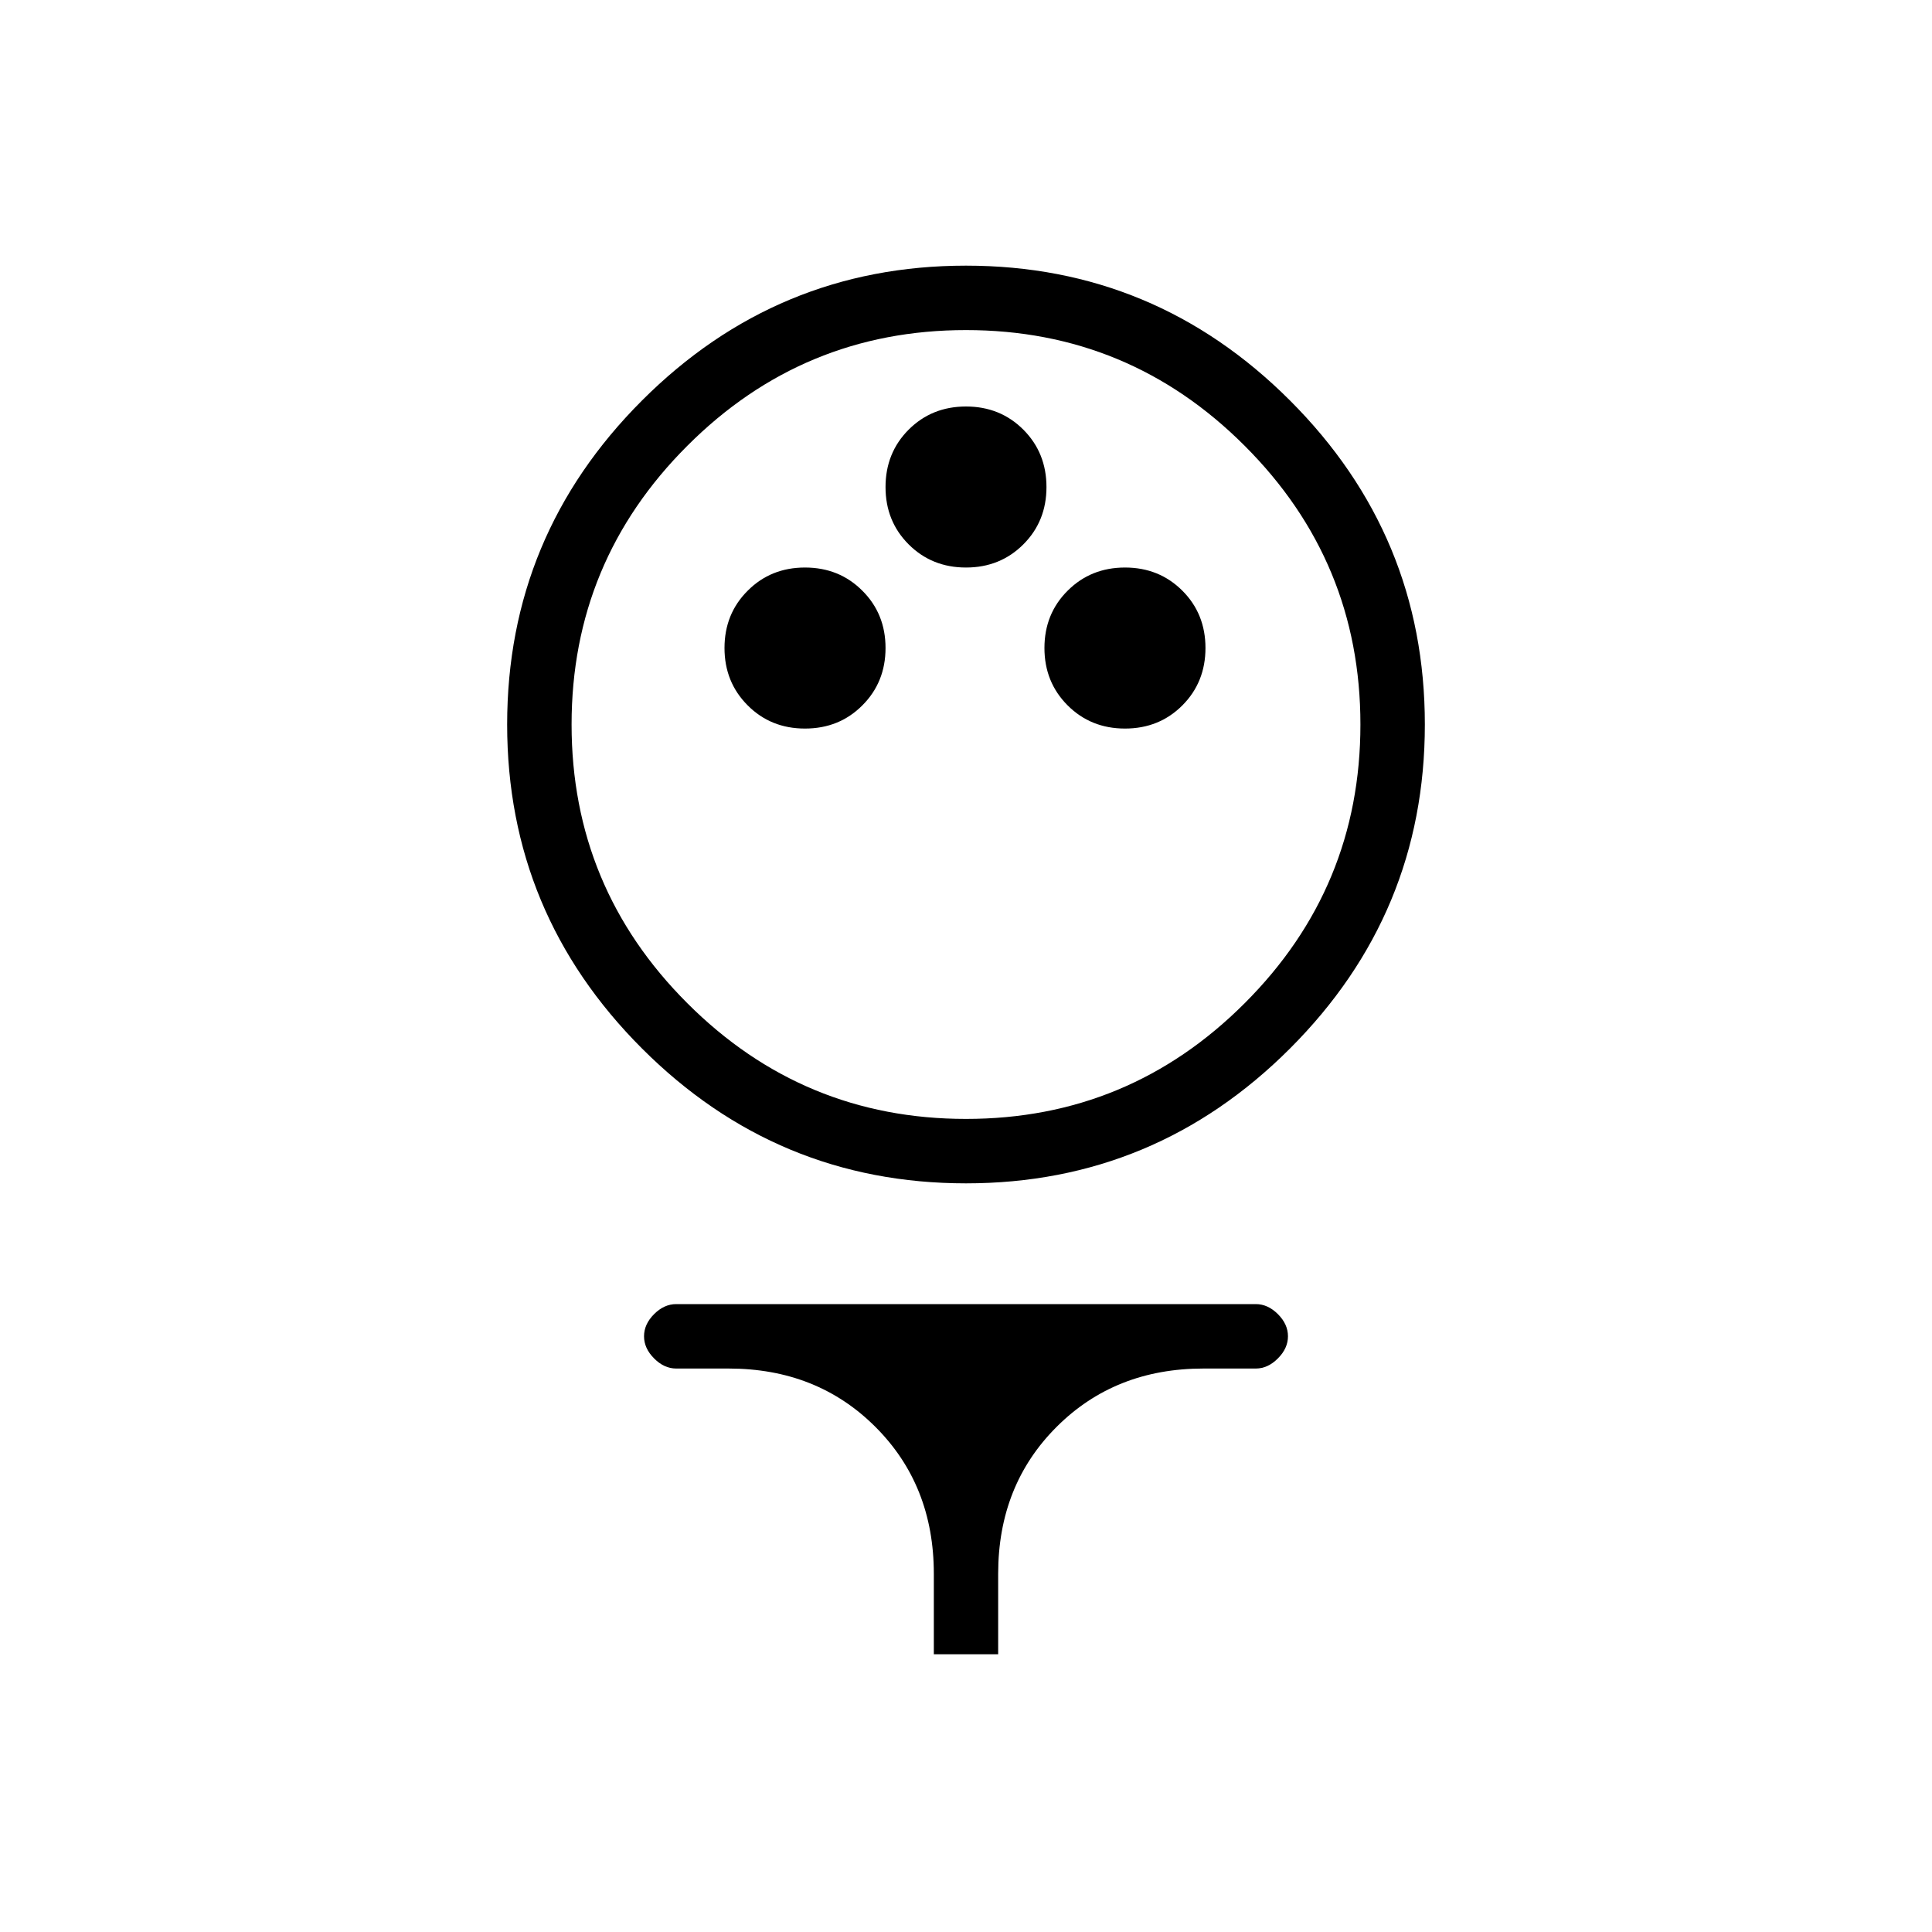 <svg xmlns="http://www.w3.org/2000/svg" height="20" width="20"><path d="M10 12.25Q8.042 12.25 6.646 10.854Q5.25 9.458 5.25 7.5Q5.25 5.542 6.646 4.146Q8.042 2.75 10 2.75Q11.958 2.75 13.354 4.146Q14.75 5.542 14.75 7.5Q14.75 9.458 13.354 10.854Q11.958 12.25 10 12.25ZM10 11.583Q11.688 11.583 12.885 10.385Q14.083 9.188 14.083 7.5Q14.083 5.812 12.885 4.615Q11.688 3.417 10 3.417Q8.312 3.417 7.115 4.615Q5.917 5.812 5.917 7.5Q5.917 9.188 7.115 10.385Q8.312 11.583 10 11.583ZM8.333 7.542Q8.688 7.542 8.927 7.302Q9.167 7.062 9.167 6.708Q9.167 6.354 8.927 6.115Q8.688 5.875 8.333 5.875Q7.979 5.875 7.74 6.115Q7.5 6.354 7.5 6.708Q7.5 7.062 7.74 7.302Q7.979 7.542 8.333 7.542ZM11.646 7.542Q12 7.542 12.24 7.302Q12.479 7.062 12.479 6.708Q12.479 6.354 12.24 6.115Q12 5.875 11.646 5.875Q11.292 5.875 11.052 6.115Q10.812 6.354 10.812 6.708Q10.812 7.062 11.052 7.302Q11.292 7.542 11.646 7.542ZM10 5.875Q10.354 5.875 10.594 5.635Q10.833 5.396 10.833 5.042Q10.833 4.688 10.594 4.448Q10.354 4.208 10 4.208Q9.646 4.208 9.406 4.448Q9.167 4.688 9.167 5.042Q9.167 5.396 9.406 5.635Q9.646 5.875 10 5.875ZM9.667 17.125V16.292Q9.667 15.375 9.062 14.771Q8.458 14.167 7.542 14.167H7Q6.875 14.167 6.771 14.062Q6.667 13.958 6.667 13.833Q6.667 13.708 6.771 13.604Q6.875 13.5 7 13.5H13Q13.125 13.5 13.229 13.604Q13.333 13.708 13.333 13.833Q13.333 13.958 13.229 14.062Q13.125 14.167 13 14.167H12.458Q11.542 14.167 10.938 14.771Q10.333 15.375 10.333 16.292V17.125ZM10 7.5Q10 7.5 10 7.5Q10 7.5 10 7.5Q10 7.5 10 7.5Q10 7.5 10 7.5Q10 7.5 10 7.5Q10 7.5 10 7.5Q10 7.5 10 7.5Q10 7.5 10 7.5Z"/></svg>